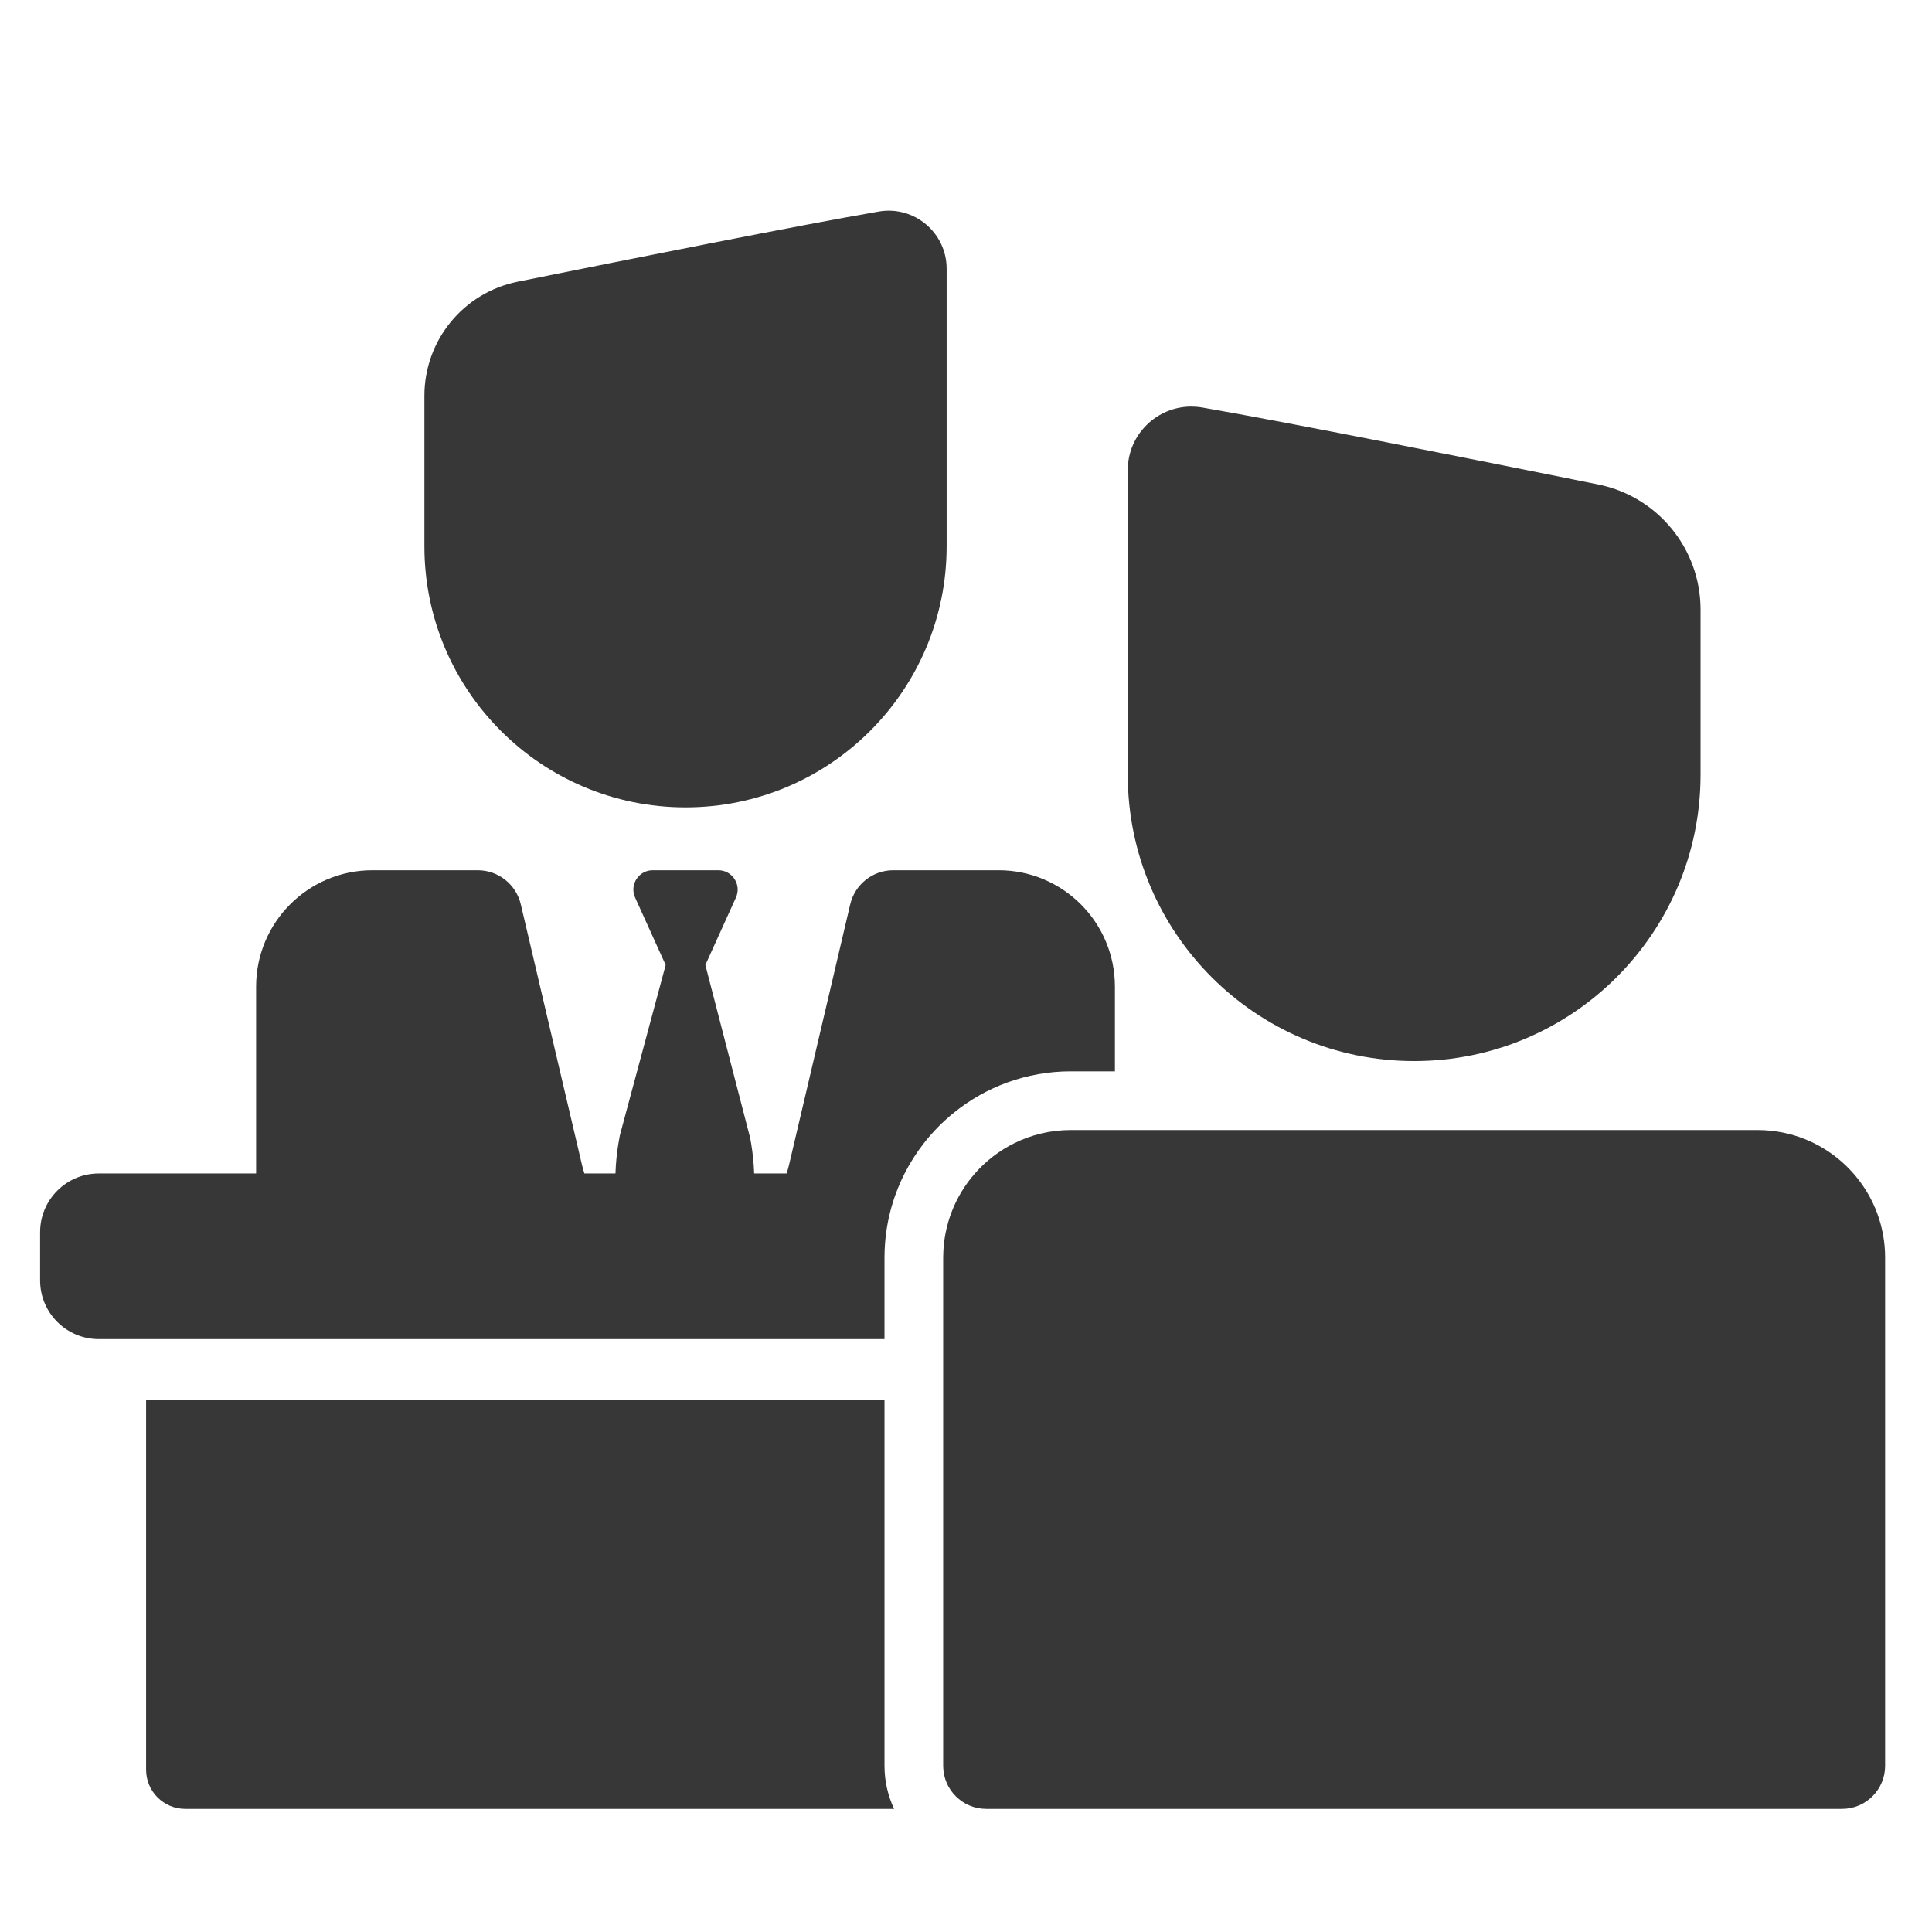 <?xml version="1.0" encoding="UTF-8" standalone="no"?>
<!-- Created with Inkscape (http://www.inkscape.org/) -->

<svg
   xmlns:dc="http://purl.org/dc/elements/1.1/"
   xmlns:cc="http://creativecommons.org/ns#"
   xmlns:rdf="http://www.w3.org/1999/02/22-rdf-syntax-ns#"
   xmlns:svg="http://www.w3.org/2000/svg"
   xmlns="http://www.w3.org/2000/svg"
   xmlns:sodipodi="http://sodipodi.sourceforge.net/DTD/sodipodi-0.dtd"
   xmlns:inkscape="http://www.inkscape.org/namespaces/inkscape"
   width="40"
   height="40"
   viewBox="0 0 10.583 10.583"
   version="1.1"
   id="svg8"
   inkscape:version="0.92.2 (5c3e80d, 2017-08-06)"
   sodipodi:docname="interview.svg">
  <defs
     id="defs2" />
  <sodipodi:namedview
     id="base"
     pagecolor="#ffffff"
     bordercolor="#666666"
     borderopacity="1.0"
     inkscape:pageopacity="0.0"
     inkscape:pageshadow="2"
     inkscape:zoom="0.12374369"
     inkscape:cx="2107.2211"
     inkscape:cy="950.00805"
     inkscape:document-units="mm"
     inkscape:current-layer="layer1"
     showgrid="false"
     units="px"
     inkscape:window-width="1600"
     inkscape:window-height="837"
     inkscape:window-x="-8"
     inkscape:window-y="-8"
     inkscape:window-maximized="1" />
  <g
     inkscape:label="Layer 1"
     inkscape:groupmode="layer"
     id="layer1"
     transform="translate(0,-286.417)">
    <g
       transform="matrix(0.114,0,0,0.114,-0.523,263.84)"
       id="layer1-5-0"
       inkscape:label="Layer 1"
       style="fill:#373737;fill-opacity:1;stroke-width:8.798">
      <g
         transform="matrix(0.094,0,0,0.094,6.515,202.238)"
         id="g5341-1"
         style="fill:#373737;fill-opacity:1;stroke-width:8.798">
        <g
           id="g5279-8"
           style="fill:#373737;fill-opacity:1;stroke-width:8.798">
          <g
             id="g5277-4"
             style="fill:#373737;fill-opacity:1;stroke-width:8.798">
            <g
               id="g5275-6"
               style="fill:#373737;fill-opacity:1;stroke-width:8.798">
              <path
                 inkscape:connector-curvature="0"
                 d="m 54.182,670.915 v 189.128 c 0,11.047 8.955,20 20,20 H 436.529 C 433.392,873.355 431.63,865.9 431.63,858.037 V 670.915 Z"
                 id="path5265-7"
                 style="fill:#373737;fill-opacity:1;stroke-width:8.798" />
              <path
                 inkscape:connector-curvature="0"
                 d="M 30,639.904 H 54.182 431.628 V 622.67 598.252 c 0,-0.229 0.007,-0.456 0.009,-0.685 0.107,-15.218 3.8,-29.6 10.277,-42.337 2.796,-5.496 6.107,-10.688 9.873,-15.506 4.478,-5.729 9.597,-10.934 15.245,-15.507 16.361,-13.248 37.182,-21.197 59.827,-21.197 h 22.555 v -43.313 c 0,-32.846 -26.627,-59.473 -59.473,-59.473 h -53.809 c -10.504,0 -19.628,7.229 -22.029,17.455 l -25.013,106.529 -3.642,15.507 -2.578,10.977 c -0.36,1.538 -0.785,3.049 -1.271,4.528 h -16.584 c -0.183,-5.188 -0.711,-10.367 -1.577,-15.506 -0.148,-0.892 -0.306,-1.779 -0.476,-2.666 l -3.326,-12.841 -19.571,-75.542 15.62,-34.473 c 2.965,-6.545 -1.82,-13.968 -9.006,-13.968 h -33.525 c -7.186,0 -11.972,7.423 -9.006,13.968 l 15.62,34.473 -20.313,75.542 -3.086,11.478 c -0.268,1.339 -0.506,2.683 -0.728,4.029 -0.848,5.14 -1.36,10.317 -1.527,15.506 h -15.88 c -0.484,-1.48 -0.909,-2.99 -1.271,-4.528 l -2.578,-10.977 -3.641,-15.508 -25.013,-106.525 c -2.401,-10.227 -11.524,-17.455 -22.029,-17.455 h -53.808 c -32.846,0 -59.473,26.627 -59.473,59.473 v 64.513 15.506 15.506 H 30 c -16.568,0 -30,13.431 -30,30 v 24.674 c 0,16.565 13.432,29.995 30,29.995 z"
                 id="path5267-4"
                 style="fill:#373737;fill-opacity:1;stroke-width:8.798" />
              <path
                 inkscape:connector-curvature="0"
                 d="m 329.919,368.094 c 73.717,0 133.477,-59.76 133.477,-133.477 V 92.744 c 0,-18.391 -16.561,-32.347 -34.686,-29.233 -39.276,6.747 -128.839,24.62 -184.565,35.864 -27.752,5.599 -47.704,29.986 -47.704,58.297 v 76.946 c 0.001,73.717 59.761,133.476 133.478,133.476 z"
                 id="path5269-0"
                 style="fill:#373737;fill-opacity:1;stroke-width:8.798" />
              <path
                 inkscape:connector-curvature="0"
                 d="m 526.859,533.021 c -10.345,0 -20.121,2.418 -28.812,6.703 -7.723,3.809 -14.576,9.102 -20.201,15.506 -9.95,11.325 -16.036,26.118 -16.204,42.337 -0.002,0.229 -0.017,0.455 -0.017,0.685 v 24.418 17.234 15.505 15.506 187.122 c 0,12.154 9.853,22.006 22.005,22.006 h 334.086 103.396 c 12.153,0 22.006,-9.852 22.006,-22.006 V 598.252 c 0,-31.565 -22.422,-57.893 -52.209,-63.928 -4.207,-0.852 -8.562,-1.303 -13.021,-1.303 H 549.414 Z"
                 id="path5271-2"
                 style="fill:#373737;fill-opacity:1;stroke-width:8.798" />
              <path
                 inkscape:connector-curvature="0"
                 d="m 702.375,497.769 c 80.854,0 146.4,-65.546 146.4,-146.4 v -84.396 c 0,-31.052 -21.886,-57.8 -52.322,-63.941 C 735.33,190.7 637.098,171.097 594.019,163.696 c -1.879,-0.323 -3.743,-0.478 -5.577,-0.478 -17.574,0 -32.468,14.276 -32.468,32.542 v 155.609 c 10e-4,80.854 65.546,146.4 146.401,146.4 z"
                 id="path5273-5"
                 style="fill:#373737;fill-opacity:1;stroke-width:8.798" />
            </g>
          </g>
        </g>
        <g
           id="g5281-9"
           style="fill:#373737;fill-opacity:1;stroke-width:8.798" />
        <g
           id="g5283-5"
           style="fill:#373737;fill-opacity:1;stroke-width:8.798" />
        <g
           id="g5285-8"
           style="fill:#373737;fill-opacity:1;stroke-width:8.798" />
        <g
           id="g5287-9"
           style="fill:#373737;fill-opacity:1;stroke-width:8.798" />
        <g
           id="g5289-7"
           style="fill:#373737;fill-opacity:1;stroke-width:8.798" />
        <g
           id="g5291-9"
           style="fill:#373737;fill-opacity:1;stroke-width:8.798" />
        <g
           id="g5293-7"
           style="fill:#373737;fill-opacity:1;stroke-width:8.798" />
        <g
           id="g5295-0"
           style="fill:#373737;fill-opacity:1;stroke-width:8.798" />
        <g
           id="g5297-3"
           style="fill:#373737;fill-opacity:1;stroke-width:8.798" />
        <g
           id="g5299-0"
           style="fill:#373737;fill-opacity:1;stroke-width:8.798" />
        <g
           id="g5301-5"
           style="fill:#373737;fill-opacity:1;stroke-width:8.798" />
        <g
           id="g5303-0"
           style="fill:#373737;fill-opacity:1;stroke-width:8.798" />
        <g
           id="g5305-3"
           style="fill:#373737;fill-opacity:1;stroke-width:8.798" />
        <g
           id="g5307-2"
           style="fill:#373737;fill-opacity:1;stroke-width:8.798" />
        <g
           id="g5309-7"
           style="fill:#373737;fill-opacity:1;stroke-width:8.798" />
      </g>
    </g>
  </g>
  <style
     id="style3952"
     type="text/css">
	.st0{fill:#4D4D4D;}
</style>
</svg>
